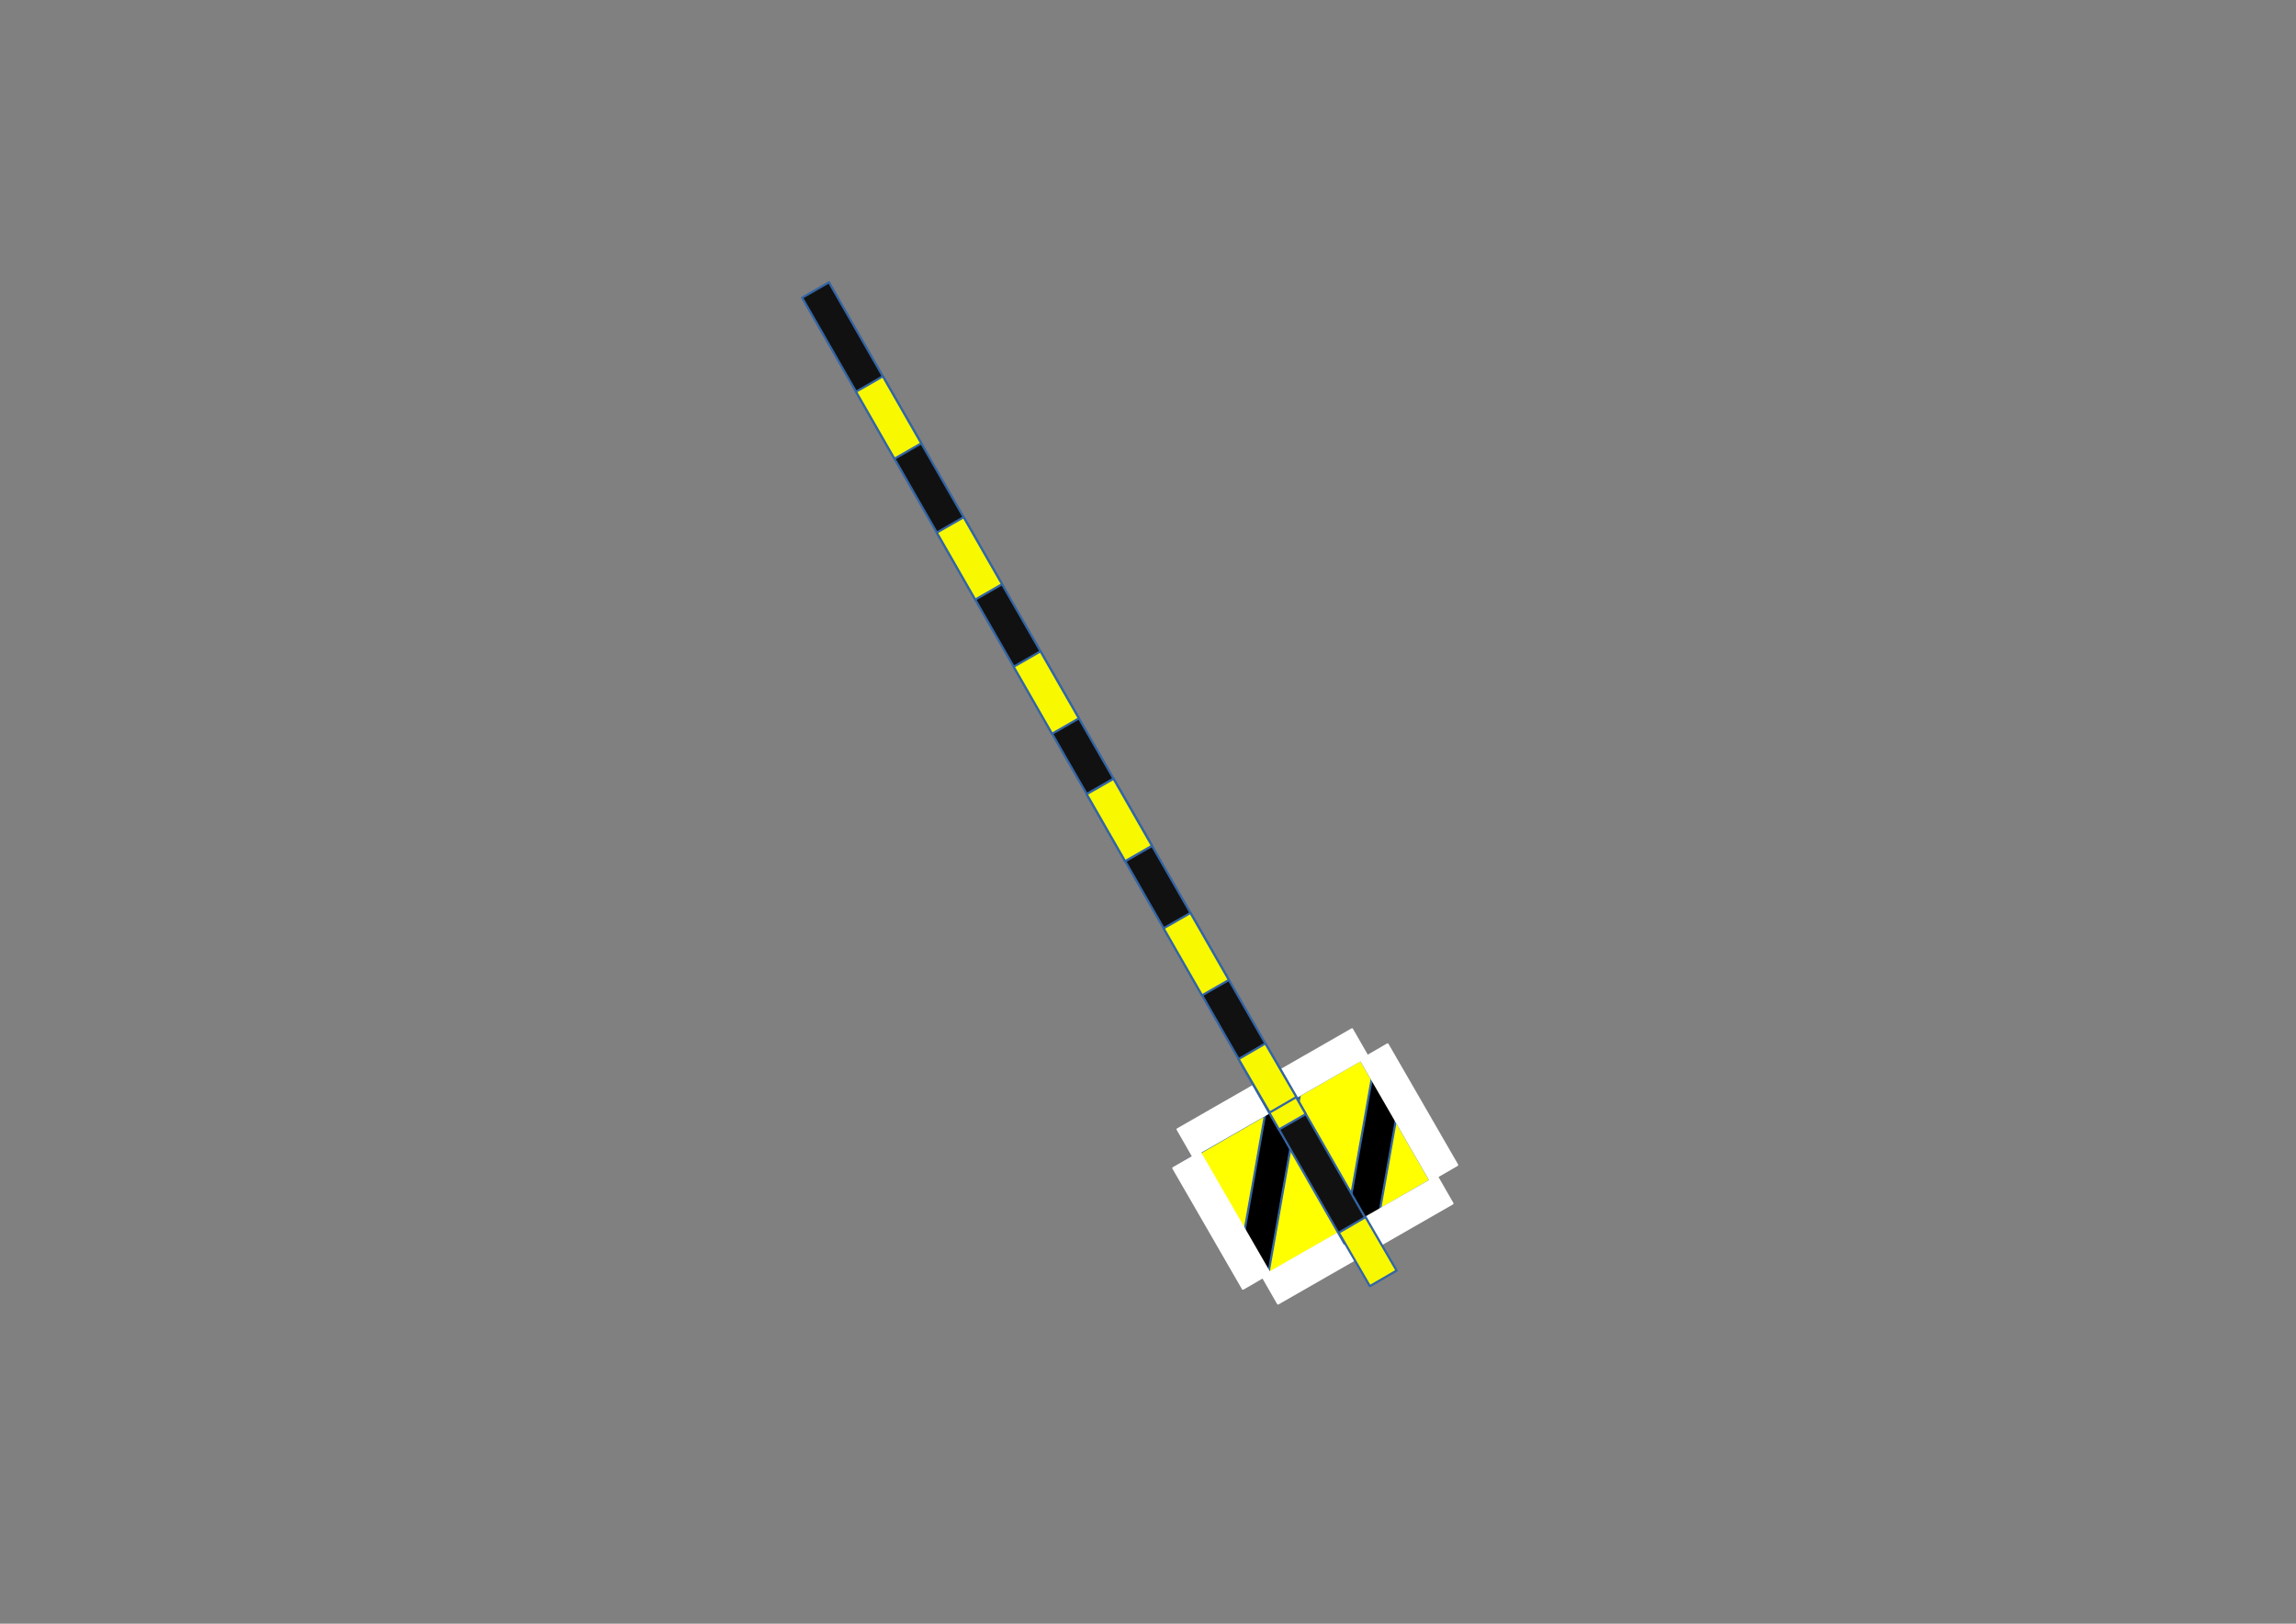 <?xml version="1.0" encoding="UTF-8"?>
<!DOCTYPE svg PUBLIC "-//W3C//DTD SVG 1.1//EN" "http://www.w3.org/Graphics/SVG/1.1/DTD/svg11.dtd">
<svg version="1.2" width="297mm" height="210mm" viewBox="0 0 29700 21000" preserveAspectRatio="xMidYMid" fill-rule="evenodd" stroke-width="28.222" stroke-linejoin="round" xmlns="http://www.w3.org/2000/svg" xmlns:ooo="http://xml.openoffice.org/svg/export" xmlns:xlink="http://www.w3.org/1999/xlink" xmlns:presentation="http://sun.com/xmlns/staroffice/presentation" xmlns:smil="http://www.w3.org/2001/SMIL20/" xmlns:anim="urn:oasis:names:tc:opendocument:xmlns:animation:1.0" xml:space="preserve">
 <rect x="0" y="0" width="29700" height="21000" fill="#808080" stroke="none"/>
 <defs class="ClipPathGroup">
  <clipPath id="presentation_clip_path" clipPathUnits="userSpaceOnUse">
   <rect x="0" y="0" width="29700" height="21000"/>
  </clipPath>
  <clipPath id="presentation_clip_path_shrink" clipPathUnits="userSpaceOnUse">
   <rect x="29" y="21" width="29641" height="20958"/>
  </clipPath>
 </defs>
 <defs class="TextShapeIndex">
  <g ooo:slide="id1" ooo:id-list="id3 id4 id5 id6 id7 id8 id9 id10 id11 id12 id13 id14 id15 id16 id17 id18 id19"/>
 </defs>
 <defs class="EmbeddedBulletChars">
  <g id="bullet-char-template-57356" transform="scale(0,-0)">
   <path d="M 580,1141 L 1163,571 580,0 -4,571 580,1141 Z"/>
  </g>
  <g id="bullet-char-template-57354" transform="scale(0,-0)">
   <path d="M 8,1128 L 1137,1128 1137,0 8,0 8,1128 Z"/>
  </g>
  <g id="bullet-char-template-10146" transform="scale(0,-0)">
   <path d="M 174,0 L 602,739 174,1481 1456,739 174,0 Z M 1358,739 L 309,1346 659,739 1358,739 Z"/>
  </g>
  <g id="bullet-char-template-10132" transform="scale(0,-0)">
   <path d="M 2015,739 L 1276,0 717,0 1260,543 174,543 174,936 1260,936 717,1481 1274,1481 2015,739 Z"/>
  </g>
  <g id="bullet-char-template-10007" transform="scale(0,-0)">
   <path d="M 0,-2 C -7,14 -16,27 -25,37 L 356,567 C 262,823 215,952 215,954 215,979 228,992 255,992 264,992 276,990 289,987 310,991 331,999 354,1012 L 381,999 492,748 772,1049 836,1024 860,1049 C 881,1039 901,1025 922,1006 886,937 835,863 770,784 769,783 710,716 594,584 L 774,223 C 774,196 753,168 711,139 L 727,119 C 717,90 699,76 672,76 641,76 570,178 457,381 L 164,-76 C 142,-110 111,-127 72,-127 30,-127 9,-110 8,-76 1,-67 -2,-52 -2,-32 -2,-23 -1,-13 0,-2 Z"/>
  </g>
  <g id="bullet-char-template-10004" transform="scale(0,-0)">
   <path d="M 285,-33 C 182,-33 111,30 74,156 52,228 41,333 41,471 41,549 55,616 82,672 116,743 169,778 240,778 293,778 328,747 346,684 L 369,508 C 377,444 397,411 428,410 L 1163,1116 C 1174,1127 1196,1133 1229,1133 1271,1133 1292,1118 1292,1087 L 1292,965 C 1292,929 1282,901 1262,881 L 442,47 C 390,-6 338,-33 285,-33 Z"/>
  </g>
  <g id="bullet-char-template-9679" transform="scale(0,-0)">
   <path d="M 813,0 C 632,0 489,54 383,161 276,268 223,411 223,592 223,773 276,916 383,1023 489,1130 632,1184 813,1184 992,1184 1136,1130 1245,1023 1353,916 1407,772 1407,592 1407,412 1353,268 1245,161 1136,54 992,0 813,0 Z"/>
  </g>
  <g id="bullet-char-template-8226" transform="scale(0,-0)">
   <path d="M 346,457 C 273,457 209,483 155,535 101,586 74,649 74,723 74,796 101,859 155,911 209,963 273,989 346,989 419,989 480,963 531,910 582,859 608,796 608,723 608,648 583,586 532,535 482,483 420,457 346,457 Z"/>
  </g>
  <g id="bullet-char-template-8211" transform="scale(0,-0)">
   <path d="M -4,459 L 1135,459 1135,606 -4,606 -4,459 Z"/>
  </g>
  <g id="bullet-char-template-61548" transform="scale(0,-0)">
   <path d="M 173,740 C 173,903 231,1043 346,1159 462,1274 601,1332 765,1332 928,1332 1067,1274 1183,1159 1299,1043 1357,903 1357,740 1357,577 1299,437 1183,322 1067,206 928,148 765,148 601,148 462,206 346,322 231,437 173,577 173,740 Z"/>
  </g>
 </defs>
 <g>
  <g id="id2" class="Master_Slide">
   <g id="bg-id2" class="Background"/>
   <g id="bo-id2" class="BackgroundObjects"/>
  </g>
 </g>
 <g class="SlideGroup">
  <g>
   <g id="container-id1">
    <g id="id1" class="Slide" clip-path="url(#presentation_clip_path)">
     <g class="Page">
      <g class="Group">
       <g class="Group">
        <g class="Group">
         <g class="com.sun.star.drawing.CustomShape">
          <g id="id3">
           <rect class="BoundingBox" stroke="none" fill="none" x="15349" y="13707" width="3155" height="2862"/>
           <path fill="rgb(255,255,0)" stroke="none" d="M 15800,15787 L 15350,15008 17602,13708 18502,15267 16250,16567 15800,15787 Z"/>
           <path fill="none" stroke="rgb(52,101,164)" d="M 15800,15787 L 15350,15008 17602,13708 18502,15267 16250,16567 15800,15787 Z"/>
          </g>
         </g>
         <g class="com.sun.star.drawing.CustomShape">
          <g id="id4">
           <rect class="BoundingBox" stroke="none" fill="none" x="17391" y="13915" width="756" height="2103"/>
           <path fill="rgb(0,0,0)" stroke="none" d="M 17572,14931 L 17751,13916 18145,13986 17786,16016 17392,15946 17572,14931 Z"/>
           <path fill="none" stroke="rgb(52,101,164)" d="M 17572,14931 L 17751,13916 18145,13986 17786,16016 17392,15946 17572,14931 Z"/>
          </g>
         </g>
         <g class="com.sun.star.drawing.CustomShape">
          <g id="id5">
           <rect class="BoundingBox" stroke="none" fill="none" x="17602" y="13507" width="1249" height="1762"/>
           <path fill="rgb(255,255,255)" stroke="none" d="M 18053,14487 L 17603,13708 17949,13508 18849,15067 18503,15267 18053,14487 Z"/>
           <path fill="none" stroke="rgb(255,255,255)" d="M 18053,14487 L 17603,13708 17949,13508 18849,15067 18503,15267 18053,14487 Z"/>
          </g>
         </g>
        </g>
        <g class="com.sun.star.drawing.CustomShape">
         <g id="id6">
          <rect class="BoundingBox" stroke="none" fill="none" x="16004" y="14107" width="810" height="2412"/>
          <path fill="rgb(0,0,0)" stroke="none" d="M 16212,15278 L 16418,14108 16812,14178 16399,16517 16005,16447 16212,15278 Z"/>
          <path fill="none" stroke="rgb(52,101,164)" d="M 16212,15278 L 16418,14108 16812,14178 16399,16517 16005,16447 16212,15278 Z"/>
         </g>
        </g>
        <g class="com.sun.star.drawing.CustomShape">
         <g id="id7">
          <rect class="BoundingBox" stroke="none" fill="none" x="15177" y="14907" width="1249" height="1762"/>
          <path fill="rgb(255,255,255)" stroke="none" d="M 15628,15887 L 15178,15108 15524,14908 16424,16467 16078,16667 15628,15887 Z"/>
          <path fill="none" stroke="rgb(255,255,255)" d="M 15628,15887 L 15178,15108 15524,14908 16424,16467 16078,16667 15628,15887 Z"/>
         </g>
        </g>
        <g class="com.sun.star.drawing.CustomShape">
         <g id="id8">
          <rect class="BoundingBox" stroke="none" fill="none" x="16332" y="15217" width="2458" height="1643"/>
          <path fill="rgb(255,255,255)" stroke="none" d="M 17660,16212 L 16532,16858 16333,16511 18589,15218 18788,15565 17660,16212 Z"/>
          <path fill="none" stroke="rgb(255,255,255)" d="M 17660,16212 L 16532,16858 16333,16511 18589,15218 18788,15565 17660,16212 Z"/>
         </g>
        </g>
        <g class="com.sun.star.drawing.CustomShape">
         <g id="id9">
          <rect class="BoundingBox" stroke="none" fill="none" x="15232" y="13312" width="2458" height="1643"/>
          <path fill="rgb(255,255,255)" stroke="none" d="M 16560,14307 L 15432,14953 15233,14606 17489,13313 17688,13660 16560,14307 Z"/>
          <path fill="none" stroke="rgb(255,255,255)" d="M 16560,14307 L 15432,14953 15233,14606 17489,13313 17688,13660 16560,14307 Z"/>
         </g>
        </g>
       </g>
       <g class="Group">
        <g class="Group">
         <g class="com.sun.star.drawing.CustomShape">
          <g id="id10">
           <rect class="BoundingBox" stroke="none" fill="none" x="10375" y="3650" width="7364" height="12434"/>
           <path fill="rgb(17,17,17)" stroke="none" d="M 10550,3751 L 10723,3651 17737,15883 17390,16082 10376,3850 10550,3751 Z"/>
           <path fill="none" stroke="rgb(52,101,164)" d="M 10550,3751 L 10723,3651 17737,15883 17390,16082 10376,3850 10550,3751 Z"/>
          </g>
         </g>
         <g class="com.sun.star.drawing.CustomShape">
          <g id="id11">
           <rect class="BoundingBox" stroke="none" fill="none" x="14056" y="10071" width="847" height="1069"/>
           <path fill="rgb(248,248,0)" stroke="none" d="M 14231,10172 L 14404,10072 14901,10939 14554,11138 14057,10271 14231,10172 Z"/>
           <path fill="none" stroke="rgb(52,101,164)" d="M 14231,10172 L 14404,10072 14901,10939 14554,11138 14057,10271 14231,10172 Z"/>
          </g>
         </g>
         <g class="com.sun.star.drawing.CustomShape">
          <g id="id12">
           <rect class="BoundingBox" stroke="none" fill="none" x="14056" y="10071" width="847" height="1069"/>
           <path fill="rgb(248,248,0)" stroke="none" d="M 14231,10172 L 14404,10072 14901,10939 14554,11138 14057,10271 14231,10172 Z"/>
           <path fill="none" stroke="rgb(52,101,164)" d="M 14231,10172 L 14404,10072 14901,10939 14554,11138 14057,10271 14231,10172 Z"/>
          </g>
         </g>
         <g class="com.sun.star.drawing.CustomShape">
          <g id="id13">
           <rect class="BoundingBox" stroke="none" fill="none" x="12117" y="6688" width="847" height="1069"/>
           <path fill="rgb(248,248,0)" stroke="none" d="M 12292,6789 L 12465,6689 12962,7556 12615,7755 12118,6888 12292,6789 Z"/>
           <path fill="none" stroke="rgb(52,101,164)" d="M 12292,6789 L 12465,6689 12962,7556 12615,7755 12118,6888 12292,6789 Z"/>
          </g>
         </g>
         <g class="com.sun.star.drawing.CustomShape">
          <g id="id14">
           <rect class="BoundingBox" stroke="none" fill="none" x="13111" y="8423" width="847" height="1069"/>
           <path fill="rgb(248,248,0)" stroke="none" d="M 13286,8524 L 13459,8424 13956,9291 13609,9490 13112,8623 13286,8524 Z"/>
           <path fill="none" stroke="rgb(52,101,164)" d="M 13286,8524 L 13459,8424 13956,9291 13609,9490 13112,8623 13286,8524 Z"/>
          </g>
         </g>
         <g class="com.sun.star.drawing.CustomShape">
          <g id="id15">
           <rect class="BoundingBox" stroke="none" fill="none" x="16046" y="13541" width="847" height="1069"/>
           <path fill="rgb(248,248,0)" stroke="none" d="M 16221,13642 L 16394,13542 16891,14409 16544,14608 16047,13741 16221,13642 Z"/>
           <path fill="none" stroke="rgb(52,101,164)" d="M 16221,13642 L 16394,13542 16891,14409 16544,14608 16047,13741 16221,13642 Z"/>
          </g>
         </g>
         <g class="com.sun.star.drawing.CustomShape">
          <g id="id16">
           <rect class="BoundingBox" stroke="none" fill="none" x="15051" y="11806" width="847" height="1069"/>
           <path fill="rgb(248,248,0)" stroke="none" d="M 15226,11907 L 15399,11807 15896,12674 15549,12873 15052,12006 15226,11907 Z"/>
           <path fill="none" stroke="rgb(52,101,164)" d="M 15226,11907 L 15399,11807 15896,12674 15549,12873 15052,12006 15226,11907 Z"/>
          </g>
         </g>
         <g class="com.sun.star.drawing.CustomShape">
          <g id="id17">
           <rect class="BoundingBox" stroke="none" fill="none" x="11072" y="4866" width="847" height="1069"/>
           <path fill="rgb(248,248,0)" stroke="none" d="M 11247,4967 L 11420,4867 11917,5734 11570,5933 11073,5066 11247,4967 Z"/>
           <path fill="none" stroke="rgb(52,101,164)" d="M 11247,4967 L 11420,4867 11917,5734 11570,5933 11073,5066 11247,4967 Z"/>
          </g>
         </g>
        </g>
        <g class="com.sun.star.drawing.CustomShape">
         <g id="id18">
          <rect class="BoundingBox" stroke="none" fill="none" x="16021" y="13495" width="751" height="896"/>
          <path fill="rgb(248,248,0)" stroke="none" d="M 16195,13597 L 16368,13496 16770,14188 16424,14389 16022,13697 16195,13597 Z"/>
          <path fill="none" stroke="rgb(52,101,164)" d="M 16195,13597 L 16368,13496 16770,14188 16424,14389 16022,13697 16195,13597 Z"/>
         </g>
        </g>
        <g class="com.sun.star.drawing.CustomShape">
         <g id="id19">
          <rect class="BoundingBox" stroke="none" fill="none" x="17317" y="15740" width="751" height="896"/>
          <path fill="rgb(248,248,0)" stroke="none" d="M 17491,15842 L 17664,15741 18066,16433 17720,16634 17318,15942 17491,15842 Z"/>
          <path fill="none" stroke="rgb(52,101,164)" d="M 17491,15842 L 17664,15741 18066,16433 17720,16634 17318,15942 17491,15842 Z"/>
         </g>
        </g>
       </g>
      </g>
     </g>
    </g>
   </g>
  </g>
 </g>
</svg>